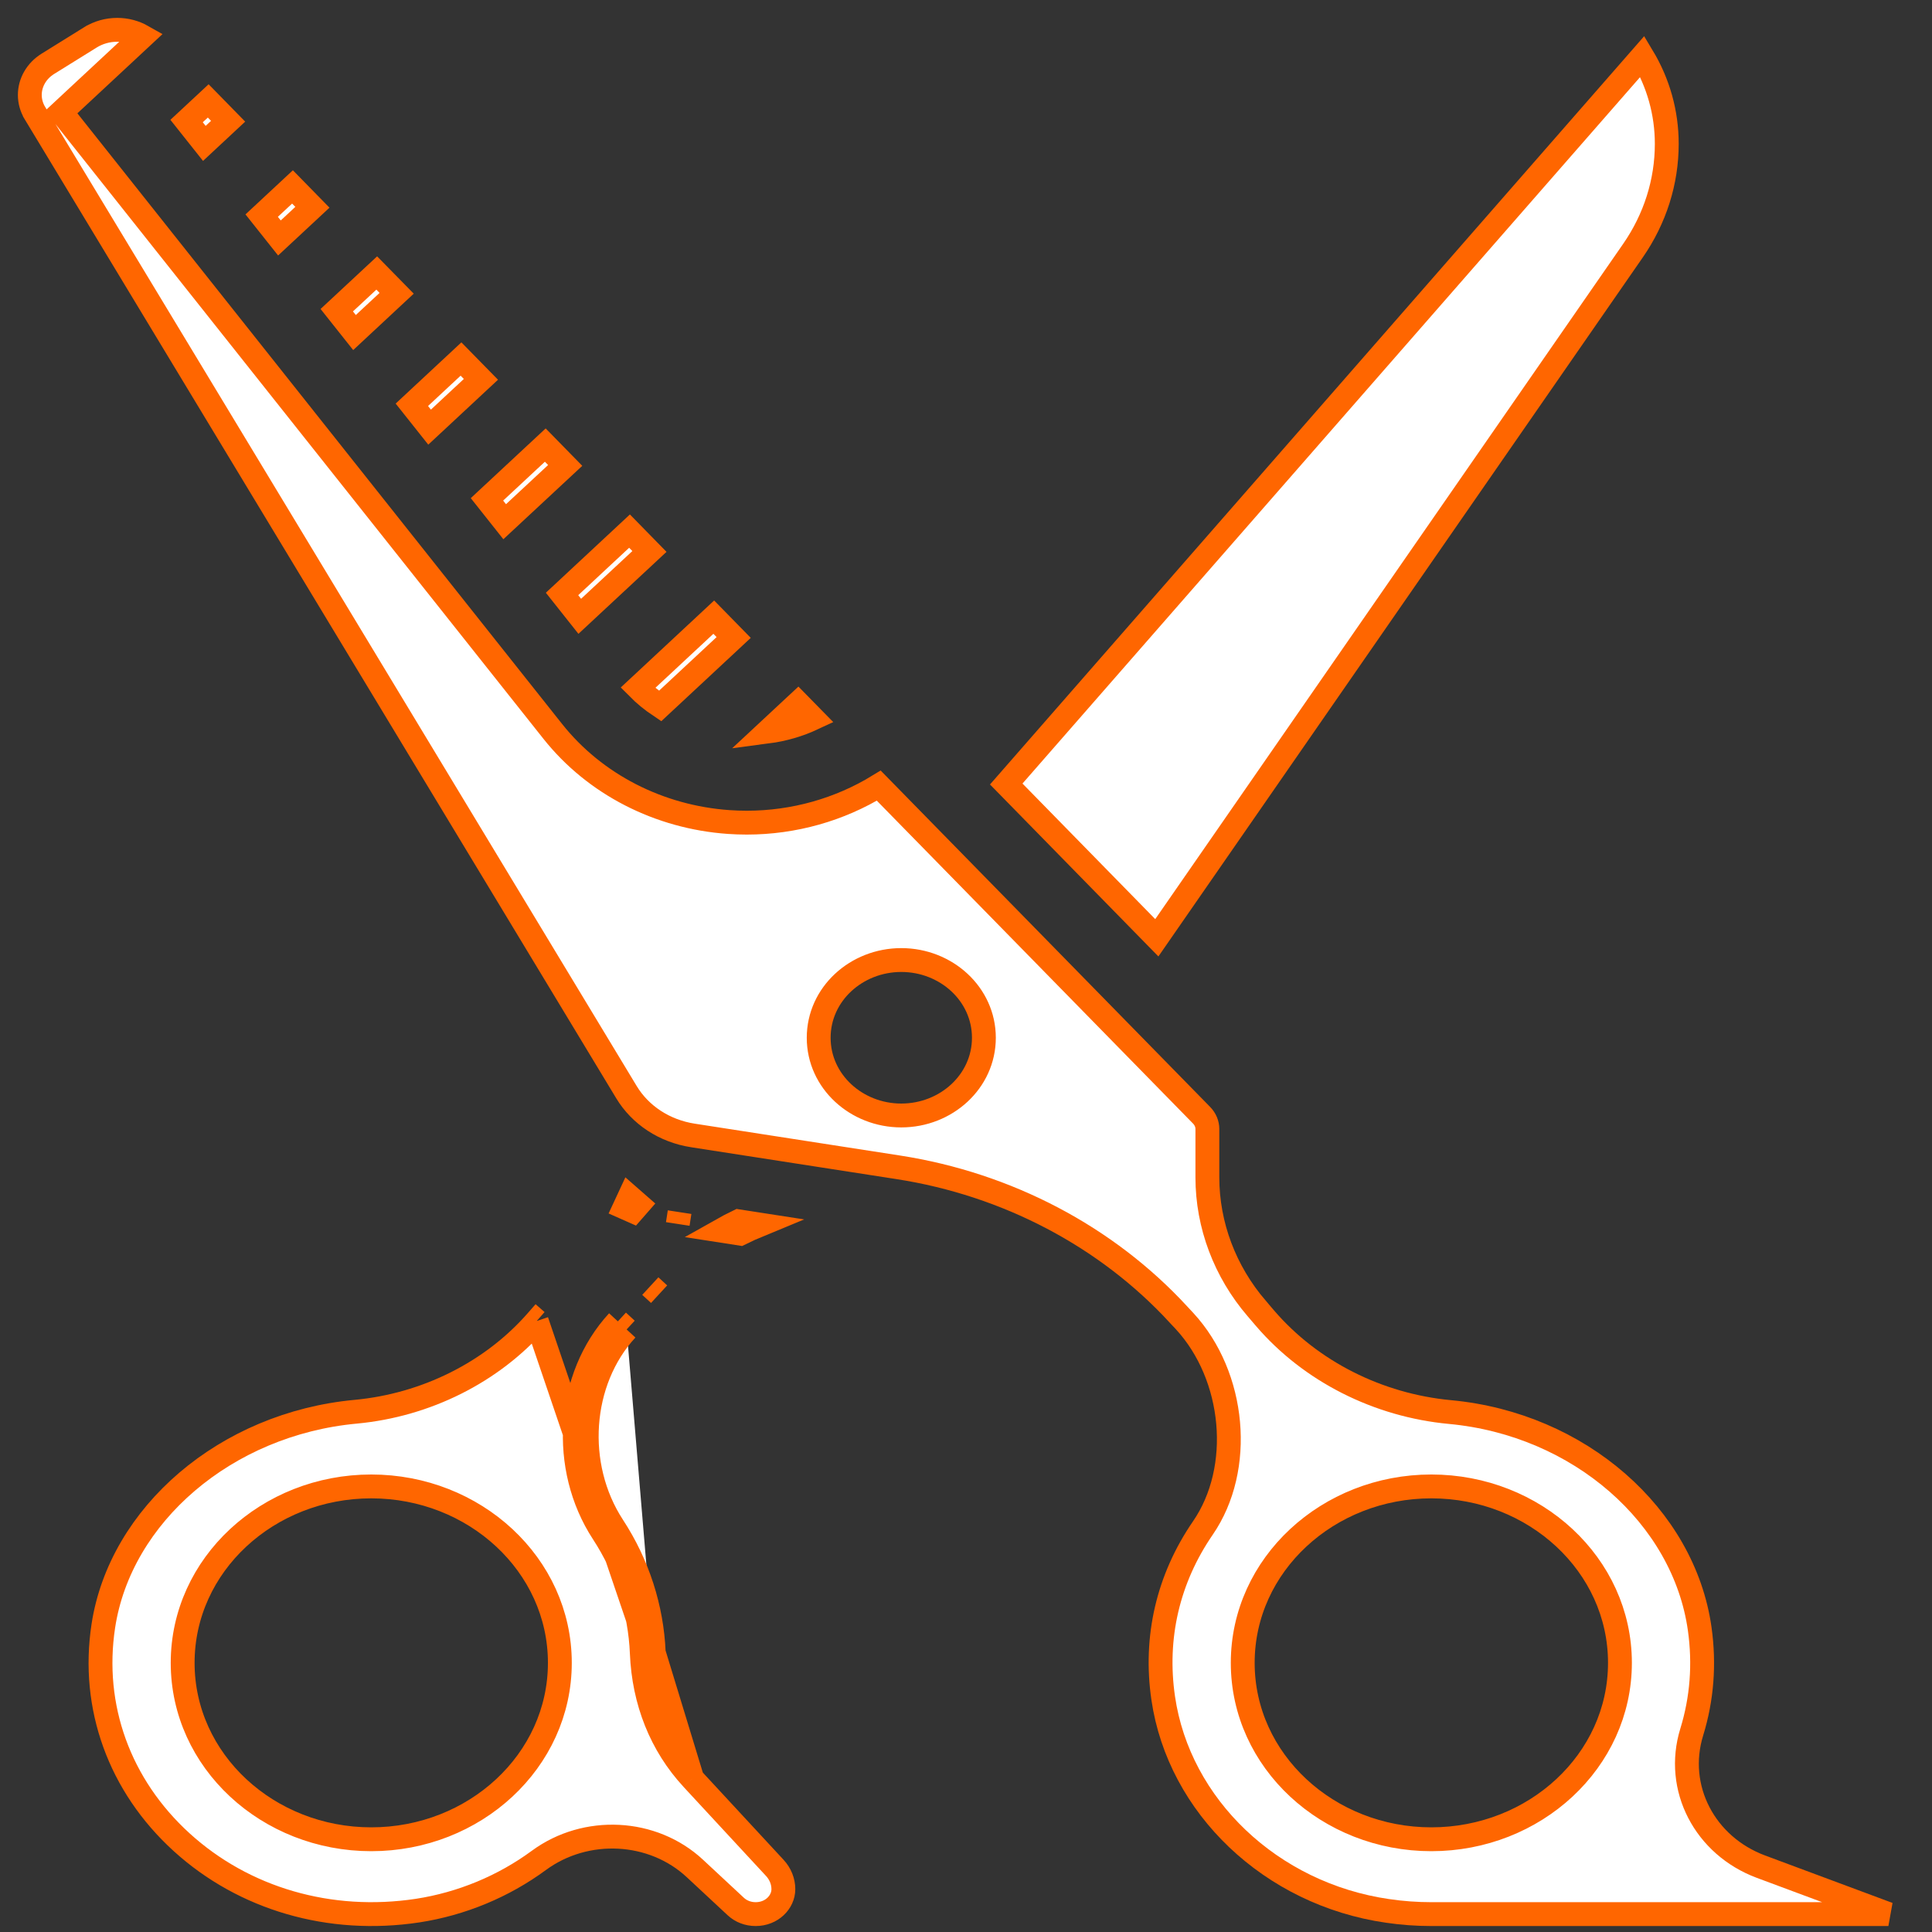 <svg width="81" height="81" viewBox="0 0 81 81" fill="none" xmlns="http://www.w3.org/2000/svg">
<rect x="0" y="0" width="81" height="81" fill="#333333" stroke="none"/>
<path d="M26.393 22.267L27.228 23.12L24.307 25.839L23.564 24.902L26.393 22.267Z" fill="white" stroke="#FF6600"/>
<path d="M22.861 18.66L23.696 19.513L21.159 21.873L20.416 20.936L22.861 18.66Z" fill="white" stroke="#FF6600"/>
<path d="M19.328 15.052L20.163 15.904L18.011 17.908L17.267 16.971L19.328 15.052Z" fill="white" stroke="#FF6600"/>
<path d="M15.795 11.445L16.63 12.296L14.863 13.942L14.119 13.005L15.795 11.445Z" fill="white" stroke="#FF6600"/>
<path d="M32.181 30.672L33.458 29.483L34.083 30.12C33.488 30.398 32.846 30.585 32.181 30.672Z" fill="white" stroke="#FF6600"/>
<path d="M29.925 25.874L30.76 26.727L27.675 29.6C27.337 29.374 27.024 29.12 26.744 28.837L29.925 25.874Z" fill="white" stroke="#FF6600"/>
<path d="M7.823 5.075L8.73 4.231L9.564 5.083L8.567 6.012L7.823 5.075Z" fill="white" stroke="#FF6600"/>
<path d="M29.022 74.573L29.022 74.572C27.719 73.164 26.991 71.338 26.908 69.306M29.022 74.573L27.408 69.285M29.022 74.573L32.484 78.312L32.484 78.312C32.718 78.565 32.843 78.883 32.843 79.204C32.843 79.747 32.356 80.25 31.682 80.25C31.359 80.25 31.066 80.134 30.848 79.932L29.137 78.339C29.137 78.339 29.137 78.339 29.137 78.339C27.37 76.691 24.561 76.55 22.592 77.998L22.592 77.998C21.105 79.092 19.346 79.821 17.509 80.103C13.83 80.661 10.225 79.612 7.614 77.234C5.005 74.858 3.816 71.557 4.332 68.169C5.042 63.511 9.46 59.693 14.918 59.187L14.918 59.187C17.86 58.912 20.625 57.532 22.501 55.385M29.022 74.573L22.501 55.385M26.908 69.306L27.408 69.285M26.908 69.306C26.908 69.306 26.908 69.306 26.908 69.306L27.408 69.285M26.908 69.306C26.835 67.527 26.273 65.782 25.28 64.262C23.499 61.535 23.751 57.734 25.904 55.399M27.408 69.285C27.331 67.415 26.74 65.583 25.698 63.989C24.036 61.444 24.282 57.896 26.272 55.738M25.904 55.399L26.272 55.738M25.904 55.399C25.904 55.399 25.904 55.399 25.904 55.399M25.904 55.399L25.904 55.399M26.272 55.738L25.904 55.399M26.272 55.738L25.904 55.399M22.501 55.385L22.125 55.056L22.501 55.385M22.501 55.385C22.501 55.385 22.501 55.385 22.501 55.385M22.501 55.385L22.501 55.385M31.034 51.721C31.307 51.586 31.585 51.46 31.867 51.344L30.956 51.203C30.703 51.325 30.454 51.455 30.21 51.593L31.034 51.721ZM27.633 54.259L27.265 53.92C27.265 53.92 27.265 53.92 27.265 53.92L27.633 54.259ZM28.416 51.315L28.492 50.82L28.416 51.315C28.416 51.315 28.416 51.315 28.416 51.315C28.416 51.315 28.416 51.315 28.416 51.315ZM26.526 50.782L26.768 50.505L26.392 50.176L26.181 50.63C26.294 50.682 26.41 50.733 26.526 50.782ZM7.658 69.716C7.658 73.833 11.233 77.112 15.565 77.112C19.897 77.112 23.472 73.833 23.472 69.716C23.472 65.598 19.897 62.319 15.565 62.319C11.233 62.319 7.658 65.598 7.658 69.716Z" fill="white" stroke="#FF6600"/>
<path d="M68.461 10.511L68.461 10.511L48.5 39.317L42.187 32.87L68.857 2.363C69.525 3.472 69.88 4.726 69.88 6.03C69.88 7.621 69.391 9.169 68.461 10.511Z" fill="white" stroke="#FF6600"/>
<path d="M10.971 9.04L12.263 7.837L13.098 8.69L11.715 9.977L10.971 9.04Z" fill="white" stroke="#FF6600"/>
<path d="M73.829 78.261L73.829 78.261L79.171 80.25H60.009C59.4 80.25 58.782 80.205 58.177 80.116L58.175 80.116C53.281 79.409 49.428 75.723 48.768 71.195L48.768 71.195C48.396 68.65 48.971 66.186 50.432 64.061C52.149 61.563 51.79 57.697 49.668 55.391L49.666 55.389L49.411 55.115C49.411 55.114 49.411 55.114 49.41 55.114C46.393 51.837 42.221 49.648 37.664 48.941C37.664 48.941 37.664 48.941 37.664 48.941L29.055 47.605L29.054 47.605C27.859 47.42 26.847 46.753 26.264 45.788L26.264 45.788L1.465 4.744L1.465 4.743C1.324 4.51 1.25 4.246 1.25 3.982C1.25 3.467 1.524 2.975 2.009 2.674L2.009 2.674L3.793 1.566C3.794 1.566 3.794 1.566 3.794 1.565C4.127 1.36 4.514 1.25 4.917 1.25C5.295 1.25 5.66 1.35 5.973 1.528L2.904 4.385L2.566 4.7L2.853 5.062L23.179 30.669L23.179 30.669C24.938 32.881 27.627 34.26 30.555 34.464L30.556 34.464C30.807 34.481 31.058 34.49 31.308 34.49C33.286 34.49 35.205 33.943 36.843 32.938L50.376 46.756C50.376 46.756 50.376 46.756 50.376 46.756C50.538 46.922 50.62 47.127 50.62 47.335V49.365C50.62 51.361 51.357 53.313 52.689 54.86C52.689 54.861 52.689 54.861 52.69 54.861L53.043 55.274L53.043 55.274C54.949 57.493 57.773 58.919 60.791 59.201L60.791 59.201C66.226 59.707 70.597 63.567 71.261 68.291L71.261 68.291C71.469 69.768 71.357 71.222 70.927 72.617C70.204 74.962 71.476 77.385 73.829 78.261ZM34.324 43.509C34.324 45.342 35.908 46.767 37.787 46.767C39.666 46.767 41.25 45.342 41.25 43.509C41.25 41.675 39.666 40.25 37.787 40.25C35.908 40.25 34.324 41.675 34.324 43.509ZM52.102 69.716C52.102 73.833 55.677 77.112 60.009 77.112C64.341 77.112 67.917 73.833 67.917 69.716C67.917 65.598 64.341 62.319 60.009 62.319C55.677 62.319 52.102 65.598 52.102 69.716Z" fill="white" stroke="#FF6600"/>
</svg>
